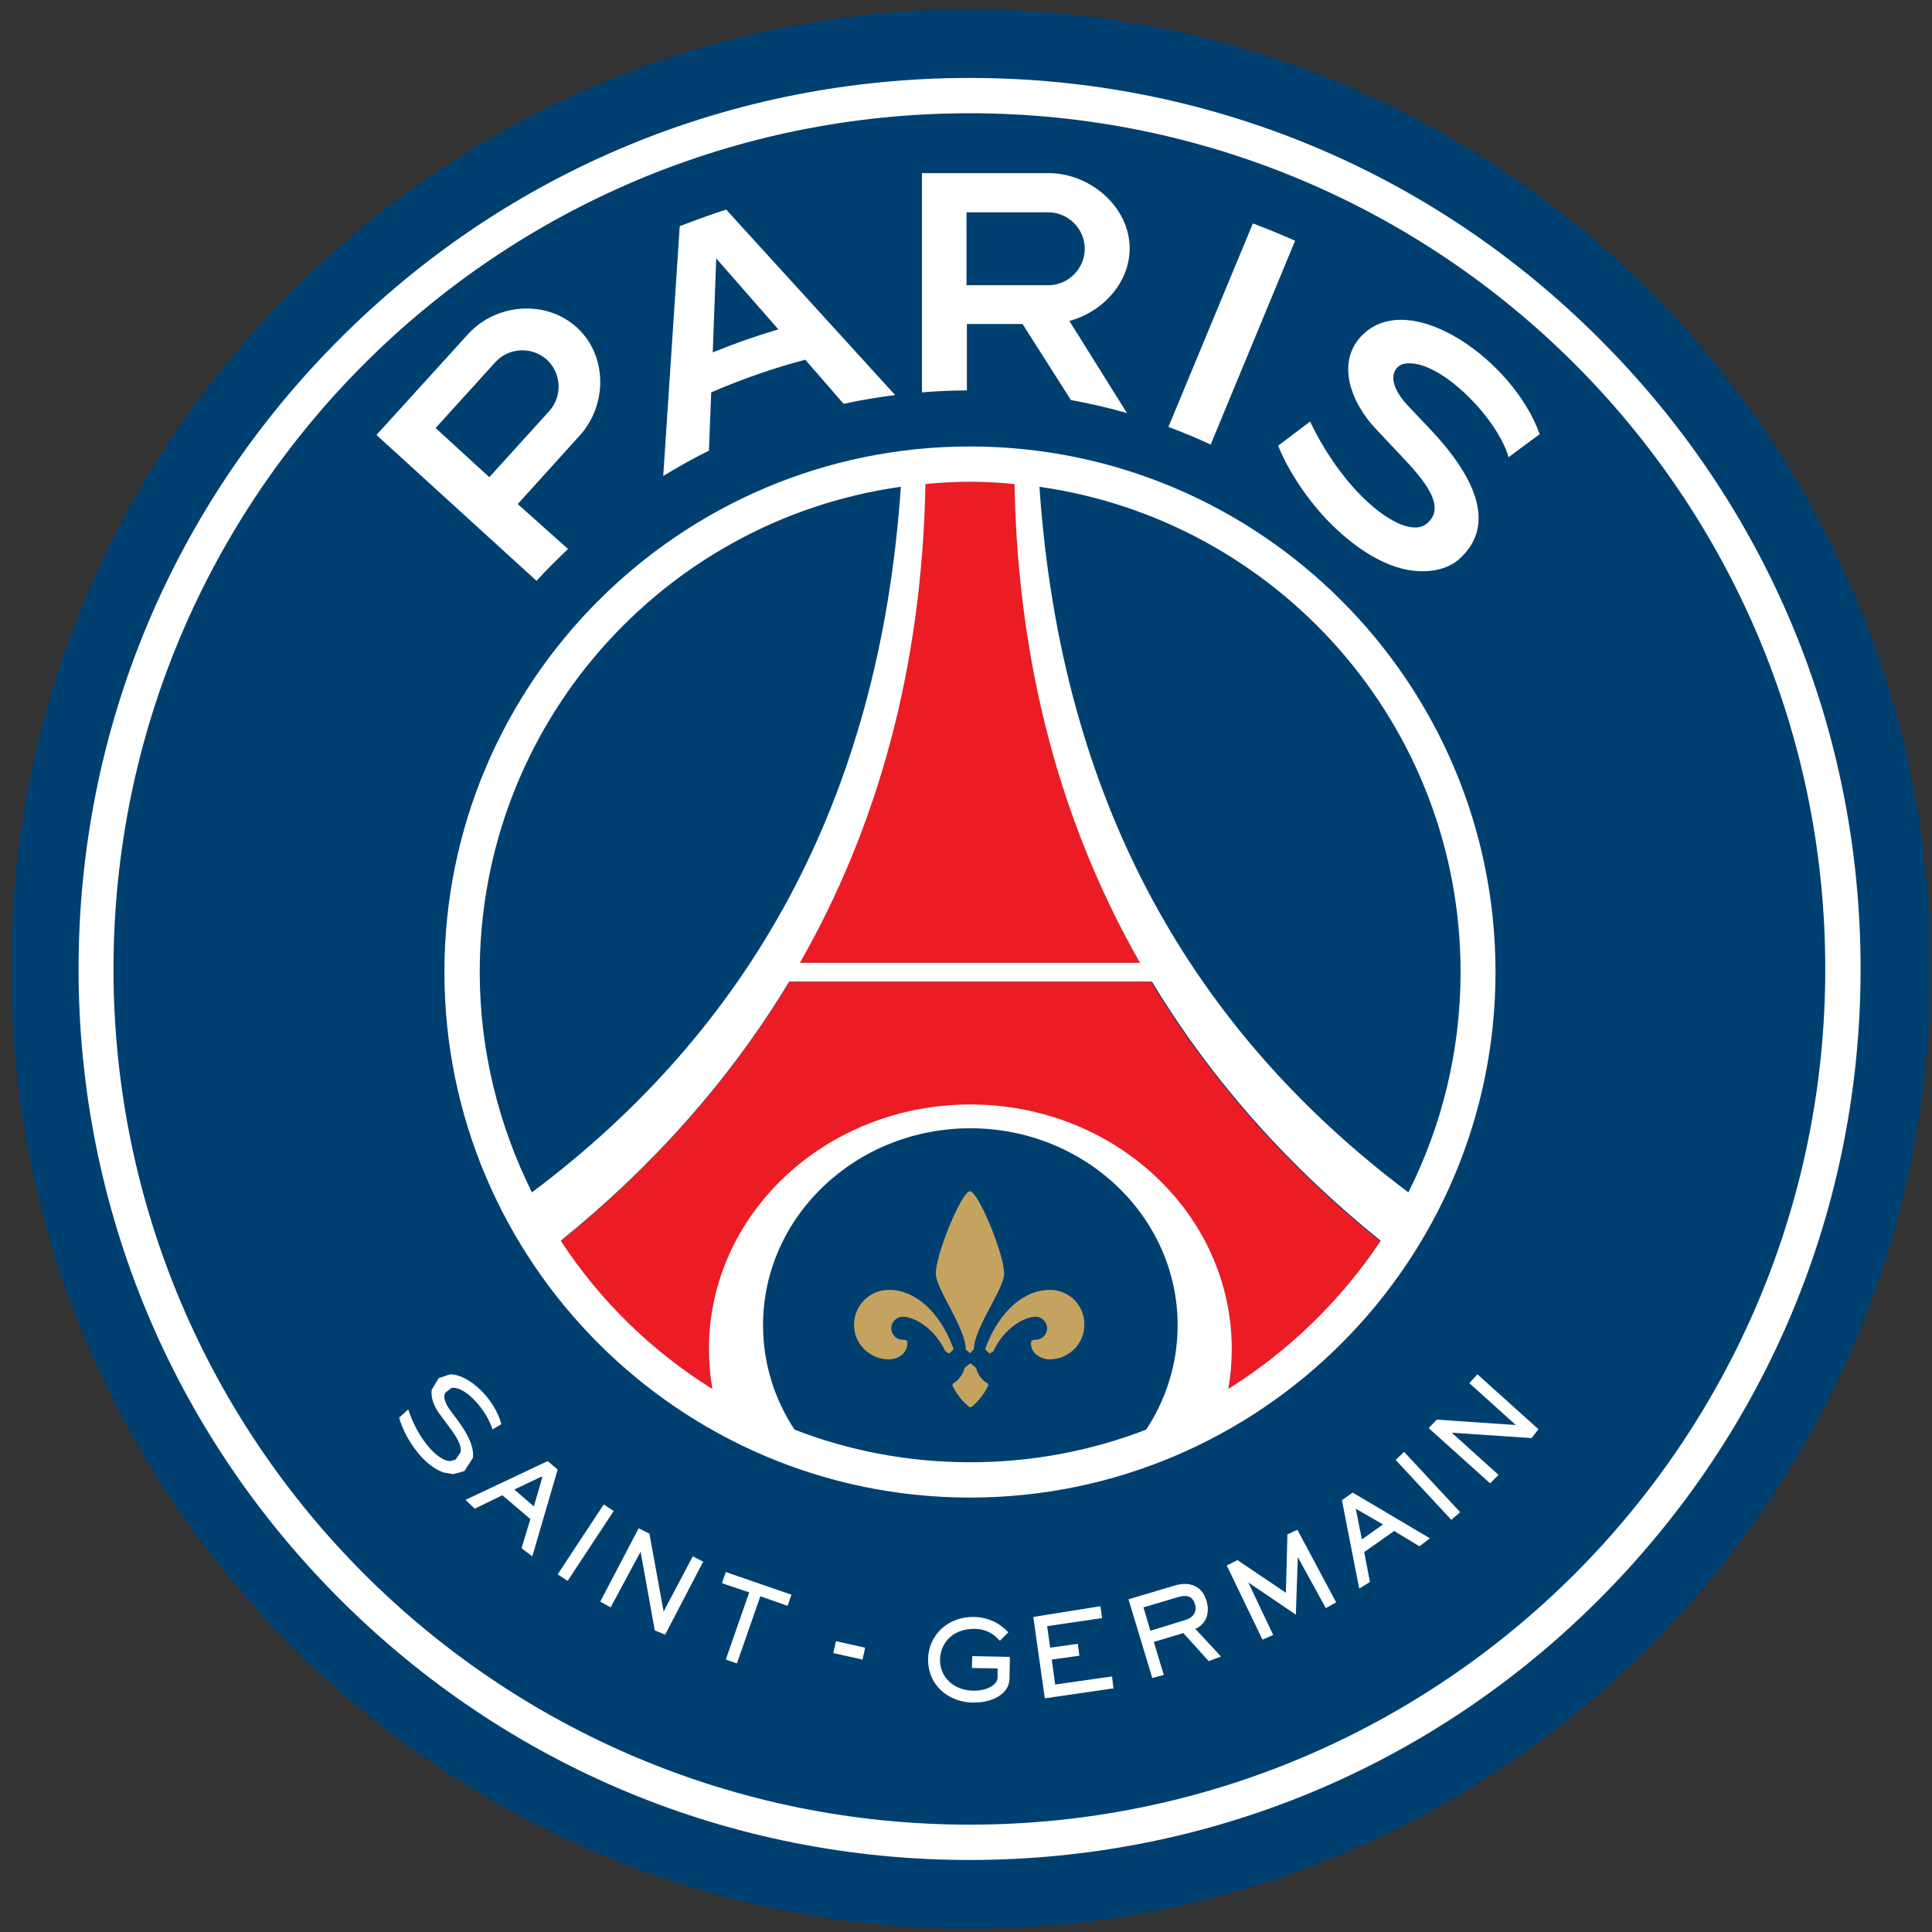 <?xml version="1.0" encoding="UTF-8" standalone="no"?>
<!-- Generator: Adobe Illustrator 19.0.0, SVG Export Plug-In . SVG Version: 6.00 Build 0)  -->

<svg
   version="1.1"
   id="layer"
   x="0px"
   y="0px"
   viewBox="-153 -46 652 652"
   style="enable-background:new -153 -46 652 652;"
   xml:space="preserve"
   sodipodi:docname="paris-saint-germain-logo-vector2.svg"
   inkscape:version="1.4.2 (f4327f4, 2025-05-13)"
   xmlns:inkscape="http://www.inkscape.org/namespaces/inkscape"
   xmlns:sodipodi="http://sodipodi.sourceforge.net/DTD/sodipodi-0.dtd"
   xmlns="http://www.w3.org/2000/svg"
   xmlns:svg="http://www.w3.org/2000/svg"><rect x="-153" y="-46" width="652" height="652" fill="#333333" stroke="none"/><defs
   id="defs1" /><sodipodi:namedview
   id="namedview1"
   pagecolor="#ffffff"
   bordercolor="#000000"
   borderopacity="0.25"
   inkscape:showpageshadow="2"
   inkscape:pageopacity="0.0"
   inkscape:pagecheckerboard="0"
   inkscape:deskcolor="#d1d1d1"
   inkscape:zoom="0.77147239"
   inkscape:cx="325.35189"
   inkscape:cy="193.78529"
   inkscape:window-width="1366"
   inkscape:window-height="705"
   inkscape:window-x="-8"
   inkscape:window-y="-8"
   inkscape:window-maximized="1"
   inkscape:current-layer="layer" />
<style
   type="text/css"
   id="style1">
	.st0{fill:#004071;}
	.st1{fill:#EC1C24;}
	.st2{fill:#C4A361;}
	.st3{fill:#FFFFFF;}
</style>
<path
   id="XMLID_185_"
   class="st0"
   d="m 174.596,-42.888 c -178.525,0 -323.885,145.23 -323.885,323.885 0,178.525 145.359,323.885 323.885,323.885 178.525,0 323.885,-145.359 323.885,-323.885 0,-178.655 -145.23,-323.885 -323.885,-323.885"
   style="stroke-width:1.296" />
<path
   id="XMLID_174_"
   class="st0"
   d="m 174.337,334.761 c -38.607,0 -69.959,29.797 -69.959,66.461 0,12.955 3.887,25.004 10.623,35.239 18.397,7.125 38.477,11.012 59.336,11.012 20.988,0 40.939,-3.887 59.336,-11.012 6.737,-10.235 10.623,-22.283 10.623,-35.239 0.13,-36.664 -31.222,-66.461 -69.959,-66.461"
   style="stroke-width:1.296" />
<path
   id="XMLID_218_"
   class="st1"
   d="m 235.487,285.401 c 20.34,33.684 46.51,62.704 77.214,87.449 -13.214,20.081 -30.704,37.182 -51.174,49.878 0.777,-4.405 1.166,-8.81 1.166,-13.344 0,-45.603 -39.514,-82.526 -88.226,-82.526 -48.712,0 -88.226,36.923 -88.226,82.526 0,4.534 0.389,9.069 1.166,13.344 C 66.937,410.032 49.447,392.931 36.233,372.85 66.807,348.105 92.977,319.085 113.317,285.401 h 122.169 m -3.757,-6.478 c -25.911,-45.344 -41.198,-98.979 -42.364,-161.683 -4.923,-0.389 -9.976,-0.648 -15.028,-0.648 -5.182,0 -10.105,0.259 -15.158,0.777 -1.166,62.575 -16.453,116.21 -42.364,161.554 h 114.914"
   style="stroke-width:1.296" />
<path
   id="XMLID_217_"
   class="st2"
   d="m 180.297,420.914 0.259,0.648 c -1.166,2.332 -3.109,5.182 -5.571,7.125 l -0.518,0.259 -0.518,-0.259 c -2.462,-1.943 -4.405,-4.793 -5.571,-7.125 l 0.259,-0.648 c 1.943,-1.166 3.368,-3.109 3.887,-5.312 l 1.943,-1.555 1.943,1.555 c 0.518,2.332 1.943,4.146 3.887,5.312 m 5.571,-37.052 c 0,-6.737 -8.81,-27.854 -11.53,-27.854 l -0.648,0.259 c -3.239,2.591 -10.883,21.247 -10.883,27.595 0,5.053 10.105,18.267 10.105,25.522 l 1.425,1.296 1.296,-1.296 v 0 C 175.762,402.129 185.867,388.915 185.867,383.862 m -17.231,24.874 c -4.793,-12.567 -13.085,-19.433 -21.635,-19.433 -6.478,0 -11.789,5.182 -11.789,11.789 0,6.478 5.312,11.66 11.789,11.66 1.943,0 4.016,-0.907 4.923,-2.073 1.684,-1.943 1.296,-3.887 1.166,-4.146 l -0.777,-0.389 h -0.648 c -2.202,0 -3.887,-1.814 -3.887,-3.887 0,-2.202 1.814,-3.887 3.887,-3.887 3.887,0 10.623,3.757 14.38,11.66 v 0 0 l 1.296,0.777 1.425,-1.425 -0.13,-0.648 m 32.648,-19.433 c -8.551,0 -16.842,6.866 -21.635,19.433 l -0.13,0.648 1.425,1.425 1.296,-0.777 v 0 0 0 c 3.627,-7.903 10.494,-11.66 14.251,-11.66 2.202,0 3.887,1.814 3.887,3.887 0,2.202 -1.814,3.887 -3.887,3.887 h -0.648 l -0.777,0.389 c -0.13,0.389 -0.518,2.332 1.166,4.146 1.036,1.036 2.98,2.073 4.923,2.073 6.478,0 11.789,-5.182 11.789,-11.66 0.13,-6.607 -5.182,-11.789 -11.66,-11.789"
   style="stroke-width:1.296" />
<path
   id="XMLID_220_"
   class="st3"
   d="m 174.208,-19.698 c -80.323,0 -155.853,31.222 -212.598,88.097 -56.745,56.745 -88.097,132.275 -88.097,212.598 0,80.323 31.352,155.853 88.097,212.598 56.745,56.745 132.275,88.097 212.598,88.097 80.323,0 155.853,-31.222 212.598,-88.097 56.745,-56.874 88.097,-132.274 88.097,-212.598 0,-80.323 -31.222,-155.853 -88.097,-212.598 -56.745,-56.874 -132.275,-88.097 -212.598,-88.097 m 0,11.919 c 159.481,0 288.776,129.295 288.776,288.776 0,159.481 -129.295,288.776 -288.776,288.776 -159.61,0 -288.905,-129.295 -288.905,-288.776 0,-159.481 129.295,-288.776 288.905,-288.776 M 255.567,104.026 c -4.664,-2.202 -9.457,-4.146 -14.251,-5.959 l 28.502,-68.664 c 4.793,1.814 9.587,3.757 14.251,5.83 L 255.567,104.026 M 173.171,25.646 v 24.615 h 27.595 c 6.737,0 12.308,-5.571 12.308,-12.308 0,-6.737 -5.571,-12.308 -12.308,-12.308 h -27.595 m 0,60.113 v 0 c -5.053,0 -10.105,0.259 -15.028,0.648 V 12.431 h 42.753 c 13.992,0 27.336,11.401 27.336,25.393 0,11.66 -9.198,21.506 -20.34,24.486 l 19.433,31.093 c -6.219,-1.814 -12.567,-3.239 -18.915,-4.405 L 192.086,63.346 h -18.785 V 85.759 M -6.002,98.455 12.136,115.038 32.346,92.754 C 36.88,87.702 36.492,79.929 31.569,75.394 26.516,70.86 18.743,71.248 14.209,76.172 L -6.002,98.455 M 38.694,139.264 c -3.628,3.498 -7.255,6.996 -10.623,10.753 L -25.953,100.787 5.01,66.714 C 14.468,56.35 31.31,55.054 41.674,64.512 c 10.364,9.457 10.364,26.17 0.907,36.534 l -20.858,23.061 16.972,15.158 M 320.603,76.819 c 11.142,-2.591 31.611,17.749 35.498,31.482 3.239,-2.462 10.494,-7.773 10.494,-7.773 -8.68,-24.615 -43.141,-49.23 -59.465,-33.814 -9.717,9.198 -4.146,23.32 4.275,32.129 l 8.162,8.68 c 8.421,8.81 15.676,17.619 8.939,23.19 -7.125,5.959 -27.206,-8.939 -39.384,-34.461 l -10.753,8.162 c 2.591,6.737 8.421,16.453 16.194,24.745 8.939,9.328 18.526,15.417 27.206,17.101 6.737,1.296 13.603,0.259 18.008,-3.887 11.142,-10.364 7.125,-25.393 -10.494,-43.919 l -7.255,-7.644 C 314.255,82.39 317.494,77.597 320.603,76.819 M 87.536,72.933 C 94.791,69.953 102.176,67.362 109.69,65.159 L 88.702,41.192 87.536,72.933 m 4.534,-48.194 57.004,62.575 c -5.83,0.777 -11.66,1.684 -17.36,2.98 L 118.758,75.394 c -10.883,2.85 -21.506,6.607 -31.741,11.012 l -0.777,19.692 c -5.312,2.591 -10.364,5.441 -15.417,8.551 l 5.571,-84.34 c 5.182,-1.943 10.364,-3.887 15.676,-5.571 M 197.786,118.277 c 80.323,11.401 142.121,80.323 142.121,163.756 0,26.688 -6.348,51.951 -17.619,74.364 C 249.349,301.595 205.041,224.64 197.786,118.277 m 63.741,304.452 c 0.777,-4.405 1.166,-8.81 1.166,-13.474 0,-45.603 -39.514,-82.526 -88.226,-82.526 -48.712,0 -88.226,36.923 -88.226,82.526 0,4.534 0.389,9.069 1.166,13.474 C 66.937,410.032 49.447,392.931 36.233,372.72 66.807,347.976 92.977,318.956 113.317,285.272 h 122.428 c 20.34,33.684 46.51,62.704 77.214,87.449 -13.474,20.21 -30.963,37.182 -51.433,50.008 m -27.725,13.733 c -18.397,7.125 -38.477,11.012 -59.336,11.012 -20.988,0 -40.939,-3.887 -59.336,-11.012 -6.737,-10.235 -10.623,-22.283 -10.623,-35.239 0,-36.664 31.352,-66.461 69.959,-66.461 38.607,0 69.959,29.797 69.959,66.461 0,12.955 -3.887,25.004 -10.623,35.239 M 8.897,282.033 c 0,-83.433 61.797,-152.485 142.121,-163.756 C 143.762,224.64 99.455,301.725 26.516,356.397 15.375,333.984 8.897,308.721 8.897,282.033 M 174.337,116.592 c 5.053,0 10.105,0.259 15.028,0.777 1.166,62.704 16.453,116.21 42.364,161.554 H 116.945 c 25.911,-45.344 41.198,-98.979 42.364,-161.554 4.923,-0.518 9.976,-0.777 15.028,-0.777 m 0,-11.919 c -97.813,0 -177.359,79.546 -177.359,177.359 0,97.813 79.546,177.359 177.359,177.359 97.813,0 177.359,-79.546 177.359,-177.359 0,-97.813 -79.546,-177.359 -177.359,-177.359 m -144.193,347.464 -9.587,4.534 6.607,5.7 2.98,-10.235 m -3.498,27.077 -3.628,-2.721 2.98,-9.846 -9.457,-8.032 -9.328,4.534 -3.109,-2.98 27.725,-13.085 3.368,2.85 -8.551,29.279 m 8.551,6.089 15.546,-23.579 3.368,2.202 -15.546,23.579 -3.368,-2.202 m 30.963,-13.733 4.793,26.299 v 0 l 9.846,-18.656 3.498,1.814 -12.826,24.615 -3.498,-1.425 -4.793,-26.559 v 0 l -10.105,18.785 -3.498,-1.943 12.955,-24.745 3.628,1.814 m 47.935,20.599 -1.296,3.757 -9.198,-3.239 -7.903,22.672 -3.757,-1.296 7.903,-22.672 -9.198,-3.109 1.296,-3.757 22.154,7.644 m 61.02,20.729 12.696,0.259 -0.13,7.385 c -0.13,5.053 -5.571,8.162 -12.567,8.032 -7.385,-0.13 -15.028,-5.312 -14.899,-14.769 0.13,-7.903 6.607,-14.251 15.417,-14.121 6.607,0.13 10.105,3.628 11.66,5.182 l -2.85,2.85 c -1.296,-1.296 -3.498,-3.887 -8.421,-4.016 -7.385,-0.13 -11.66,4.664 -11.789,10.364 -0.13,5.441 4.146,10.364 11.142,10.494 4.793,0.13 8.291,-2.073 8.291,-4.405 v -3.109 l -8.68,-0.13 0.13,-4.016 m 43.271,-16.842 0.518,4.016 -18.526,2.721 1.036,7.255 9.328,-1.296 0.518,4.016 -9.328,1.296 1.166,8.421 19.174,-2.721 0.518,4.016 -23.19,3.368 -3.887,-27.465 22.672,-3.627 m 14.51,0.389 2.332,7.903 11.789,-3.628 c 2.85,-0.907 4.016,-2.85 3.239,-5.441 -0.907,-2.98 -3.368,-2.98 -5.571,-2.332 l -11.789,3.498 m 10.623,-7.385 c 4.275,-1.296 8.939,-0.389 10.623,5.053 1.684,5.83 -1.555,8.68 -3.757,9.587 l 8.68,9.328 -4.146,1.555 -8.551,-9.457 -9.976,2.98 3.368,11.142 -3.887,1.036 -8.032,-26.559 15.676,-4.664 m 61.02,-25.911 2.073,10.364 7.125,-5.053 -9.198,-5.312 m 25.004,9.976 -3.498,2.721 -8.551,-5.182 -10.105,7.125 1.943,10.105 -3.628,2.202 -5.83,-29.797 3.627,-2.591 26.04,15.417 m -8.68,-29.15 18.915,20.34 -2.98,2.591 -18.785,-20.21 2.85,-2.721 m 11.012,-10.883 26.688,1.814 v 0 l -15.676,-14.121 2.721,-2.98 20.599,18.526 -2.332,2.98 -26.947,-1.814 v 0 l 15.806,14.251 -2.85,2.85 -20.729,-18.656 2.721,-2.85 m -47.028,37.182 13.085,24.486 -3.498,1.943 -9.457,-17.231 v 0 l -0.648,19.433 -16.065,-10.883 v 0 l 8.421,17.749 -3.628,1.555 -12.049,-25.004 3.627,-1.814 16.324,11.012 0.518,-19.692 3.368,-1.555 M 16.152,434.518 v 0 0.13 l -2.85,1.684 -0.13,0.13 v -0.13 C 11.358,430.242 4.622,422.339 -0.042,422.339 h -0.518 l -2.202,1.684 c -0.518,1.036 -0.518,2.85 1.555,5.7 l 2.591,3.498 c 3.887,5.182 5.7,9.587 5.182,12.826 l -2.85,4.405 -3.757,1.036 -3.109,-0.518 c -3.239,-1.036 -6.866,-3.887 -9.846,-8.032 -2.98,-4.016 -4.664,-8.032 -5.312,-10.623 v 0 h 0.13 l 2.98,-2.721 v 0.13 c 3.368,10.235 10.105,17.36 14.121,17.36 l 1.814,-0.518 1.684,-2.462 c 0.518,-2.462 -1.684,-5.7 -4.016,-8.81 l -2.98,-4.016 c -2.073,-2.721 -3.109,-5.83 -2.721,-8.291 l 2.332,-3.887 3.887,-1.296 c 6.348,0 15.028,8.291 17.231,16.712 m 112.064,77.344 0.907,-4.016 9.846,2.202 -0.907,4.016 -9.846,-2.202"
   style="stroke-width:1.296" />
</svg>
